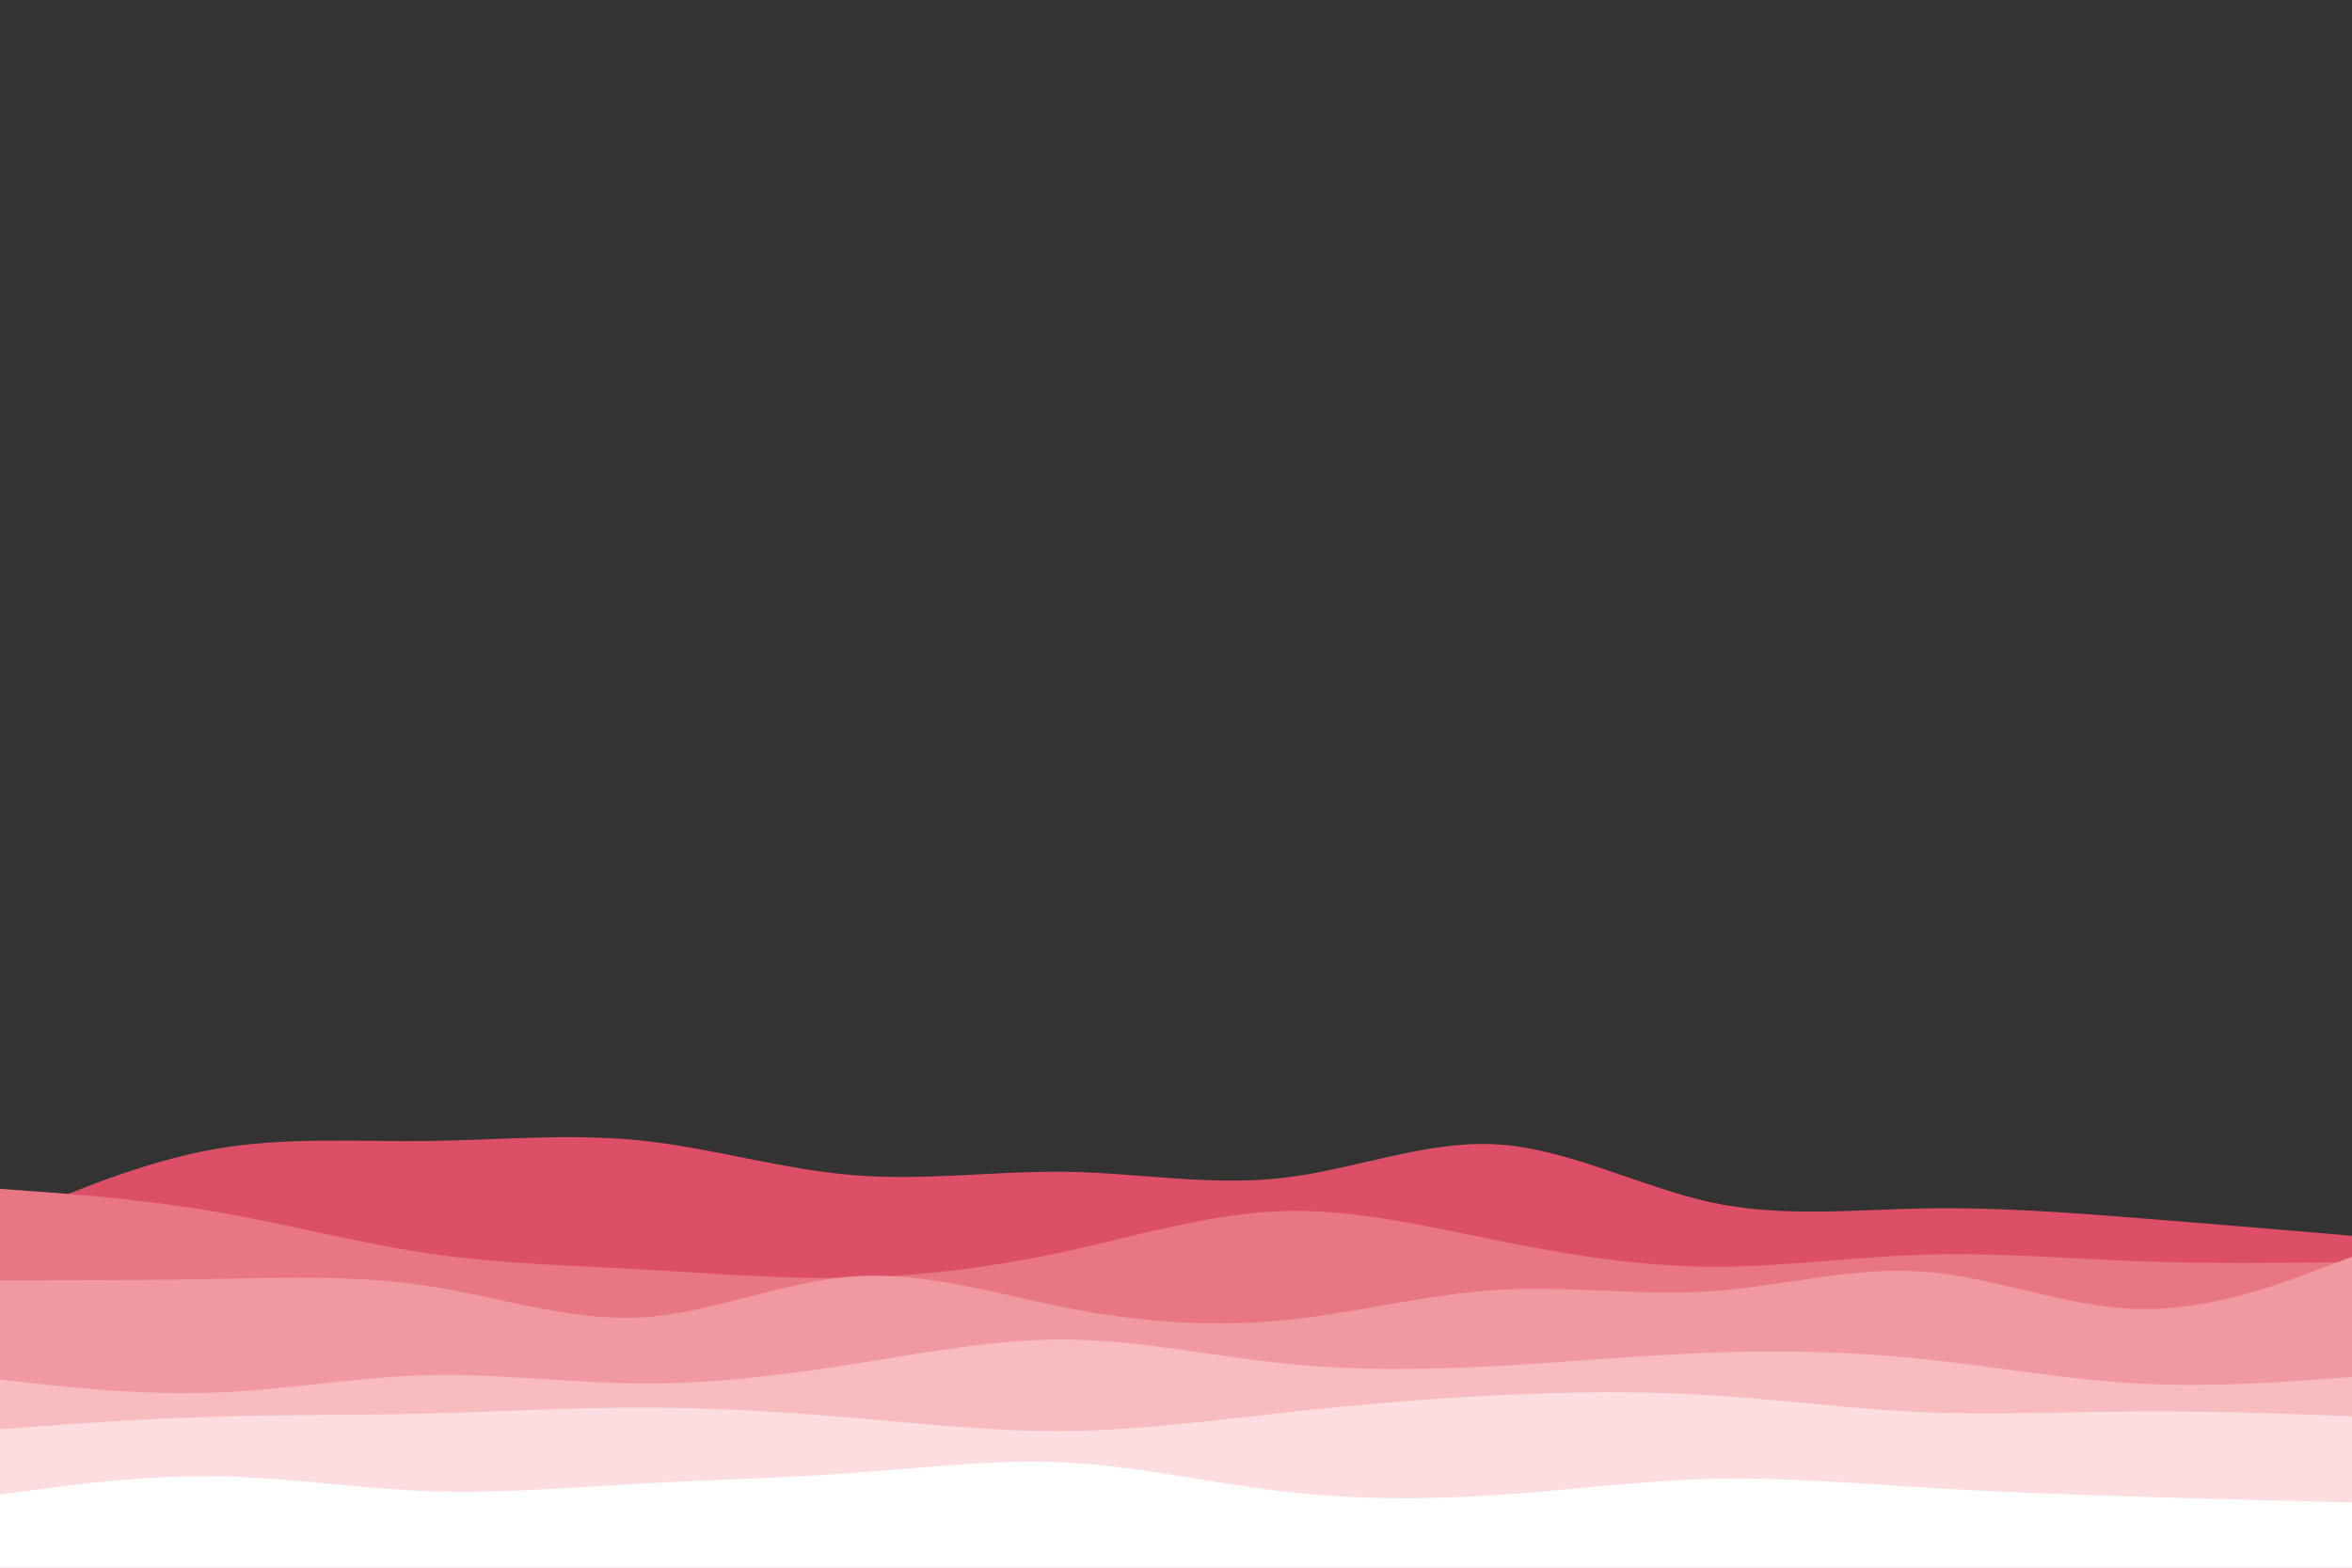 <svg id="visual" viewBox="0 0 900 600" width="900" height="600" xmlns="http://www.w3.org/2000/svg" xmlns:xlink="http://www.w3.org/1999/xlink" version="1.1"><rect x="0" y="0" width="900" height="600" fill="#333333" stroke="none"/><path d="M0 468L13.7 462.2C27.3 456.3 54.7 444.7 82 439.8C109.3 435 136.7 437 163.8 436.7C191 436.3 218 433.7 245.2 436.5C272.3 439.3 299.7 447.7 327 449.8C354.3 452 381.7 448 409 448.5C436.3 449 463.7 454 491 450.8C518.3 447.7 545.7 436.3 573 438C600.3 439.7 627.7 454.3 654.8 460.2C682 466 709 463 736.2 462.5C763.3 462 790.7 464 818 466.2C845.3 468.3 872.7 470.7 886.3 471.8L900 473L900 601L886.3 601C872.7 601 845.3 601 818 601C790.7 601 763.3 601 736.2 601C709 601 682 601 654.8 601C627.7 601 600.3 601 573 601C545.7 601 518.3 601 491 601C463.7 601 436.3 601 409 601C381.7 601 354.3 601 327 601C299.7 601 272.3 601 245.2 601C218 601 191 601 163.8 601C136.7 601 109.3 601 82 601C54.7 601 27.3 601 13.7 601L0 601Z" fill="#dc4f67"></path><path d="M0 455L13.7 456C27.3 457 54.7 459 82 463.7C109.3 468.3 136.7 475.7 163.8 479.7C191 483.7 218 484.3 245.2 485.8C272.3 487.3 299.7 489.7 327 489C354.3 488.3 381.7 484.7 409 478.7C436.3 472.7 463.7 464.3 491 463.5C518.3 462.7 545.7 469.3 573 474.8C600.3 480.3 627.7 484.7 654.8 484.8C682 485 709 481 736.2 480.2C763.3 479.3 790.7 481.7 818 482.7C845.3 483.7 872.7 483.3 886.3 483.2L900 483L900 601L886.3 601C872.7 601 845.3 601 818 601C790.7 601 763.3 601 736.2 601C709 601 682 601 654.8 601C627.7 601 600.3 601 573 601C545.7 601 518.3 601 491 601C463.7 601 436.3 601 409 601C381.7 601 354.3 601 327 601C299.7 601 272.3 601 245.2 601C218 601 191 601 163.8 601C136.7 601 109.3 601 82 601C54.7 601 27.3 601 13.7 601L0 601Z" fill="#e87683"></path><path d="M0 490L13.7 490C27.3 490 54.7 490 82 489.5C109.3 489 136.7 488 163.8 492.2C191 496.3 218 505.7 245.2 504.2C272.3 502.7 299.7 490.3 327 488.5C354.3 486.7 381.7 495.3 409 500.7C436.3 506 463.7 508 491 505.3C518.3 502.7 545.7 495.3 573 493.7C600.3 492 627.7 496 654.8 494.2C682 492.3 709 484.7 736.2 486.7C763.3 488.7 790.7 500.3 818 501C845.3 501.7 872.7 491.3 886.3 486.2L900 481L900 601L886.3 601C872.7 601 845.3 601 818 601C790.7 601 763.3 601 736.2 601C709 601 682 601 654.8 601C627.7 601 600.3 601 573 601C545.7 601 518.3 601 491 601C463.7 601 436.3 601 409 601C381.7 601 354.3 601 327 601C299.7 601 272.3 601 245.2 601C218 601 191 601 163.8 601C136.7 601 109.3 601 82 601C54.7 601 27.3 601 13.7 601L0 601Z" fill="#f199a1"></path><path d="M0 528L13.7 529.5C27.3 531 54.7 534 82 533C109.3 532 136.7 527 163.8 526.3C191 525.7 218 529.3 245.2 529.5C272.3 529.7 299.7 526.3 327 522C354.3 517.7 381.7 512.3 409 512.7C436.3 513 463.7 519 491 521.8C518.3 524.7 545.7 524.3 573 522.8C600.3 521.3 627.7 518.7 654.8 517.7C682 516.7 709 517.3 736.2 520.2C763.3 523 790.7 528 818 529.5C845.3 531 872.7 529 886.3 528L900 527L900 601L886.3 601C872.7 601 845.3 601 818 601C790.7 601 763.3 601 736.2 601C709 601 682 601 654.8 601C627.7 601 600.3 601 573 601C545.7 601 518.3 601 491 601C463.7 601 436.3 601 409 601C381.7 601 354.3 601 327 601C299.7 601 272.3 601 245.2 601C218 601 191 601 163.8 601C136.7 601 109.3 601 82 601C54.7 601 27.3 601 13.7 601L0 601Z" fill="#f8bbbf"></path><path d="M0 547L13.7 546C27.3 545 54.7 543 82 542.2C109.3 541.3 136.7 541.7 163.8 541C191 540.3 218 538.7 245.2 538.7C272.3 538.7 299.7 540.3 327 542.7C354.3 545 381.7 548 409 547.7C436.3 547.3 463.7 543.7 491 540.7C518.3 537.7 545.7 535.3 573 534C600.3 532.7 627.7 532.3 654.8 534C682 535.7 709 539.3 736.2 540.5C763.3 541.7 790.7 540.3 818 540.2C845.3 540 872.7 541 886.3 541.5L900 542L900 601L886.3 601C872.7 601 845.3 601 818 601C790.7 601 763.3 601 736.2 601C709 601 682 601 654.8 601C627.7 601 600.3 601 573 601C545.7 601 518.3 601 491 601C463.7 601 436.3 601 409 601C381.7 601 354.3 601 327 601C299.7 601 272.3 601 245.2 601C218 601 191 601 163.8 601C136.7 601 109.3 601 82 601C54.7 601 27.3 601 13.7 601L0 601Z" fill="#fddddf"></path><path d="M0 572L13.7 570.2C27.3 568.3 54.7 564.7 82 565C109.3 565.3 136.7 569.7 163.8 570.7C191 571.7 218 569.3 245.2 567.8C272.3 566.3 299.7 565.7 327 563.7C354.3 561.7 381.7 558.3 409 559.8C436.3 561.3 463.7 567.7 491 570.8C518.3 574 545.7 574 573 572.2C600.3 570.3 627.7 566.7 654.8 566C682 565.3 709 567.7 736.2 569.3C763.3 571 790.7 572 818 572.8C845.3 573.7 872.7 574.3 886.3 574.7L900 575L900 601L886.3 601C872.7 601 845.3 601 818 601C790.7 601 763.3 601 736.2 601C709 601 682 601 654.8 601C627.7 601 600.3 601 573 601C545.7 601 518.3 601 491 601C463.7 601 436.3 601 409 601C381.7 601 354.3 601 327 601C299.7 601 272.3 601 245.2 601C218 601 191 601 163.8 601C136.7 601 109.3 601 82 601C54.7 601 27.3 601 13.7 601L0 601Z" fill="#ffffff"></path></svg>